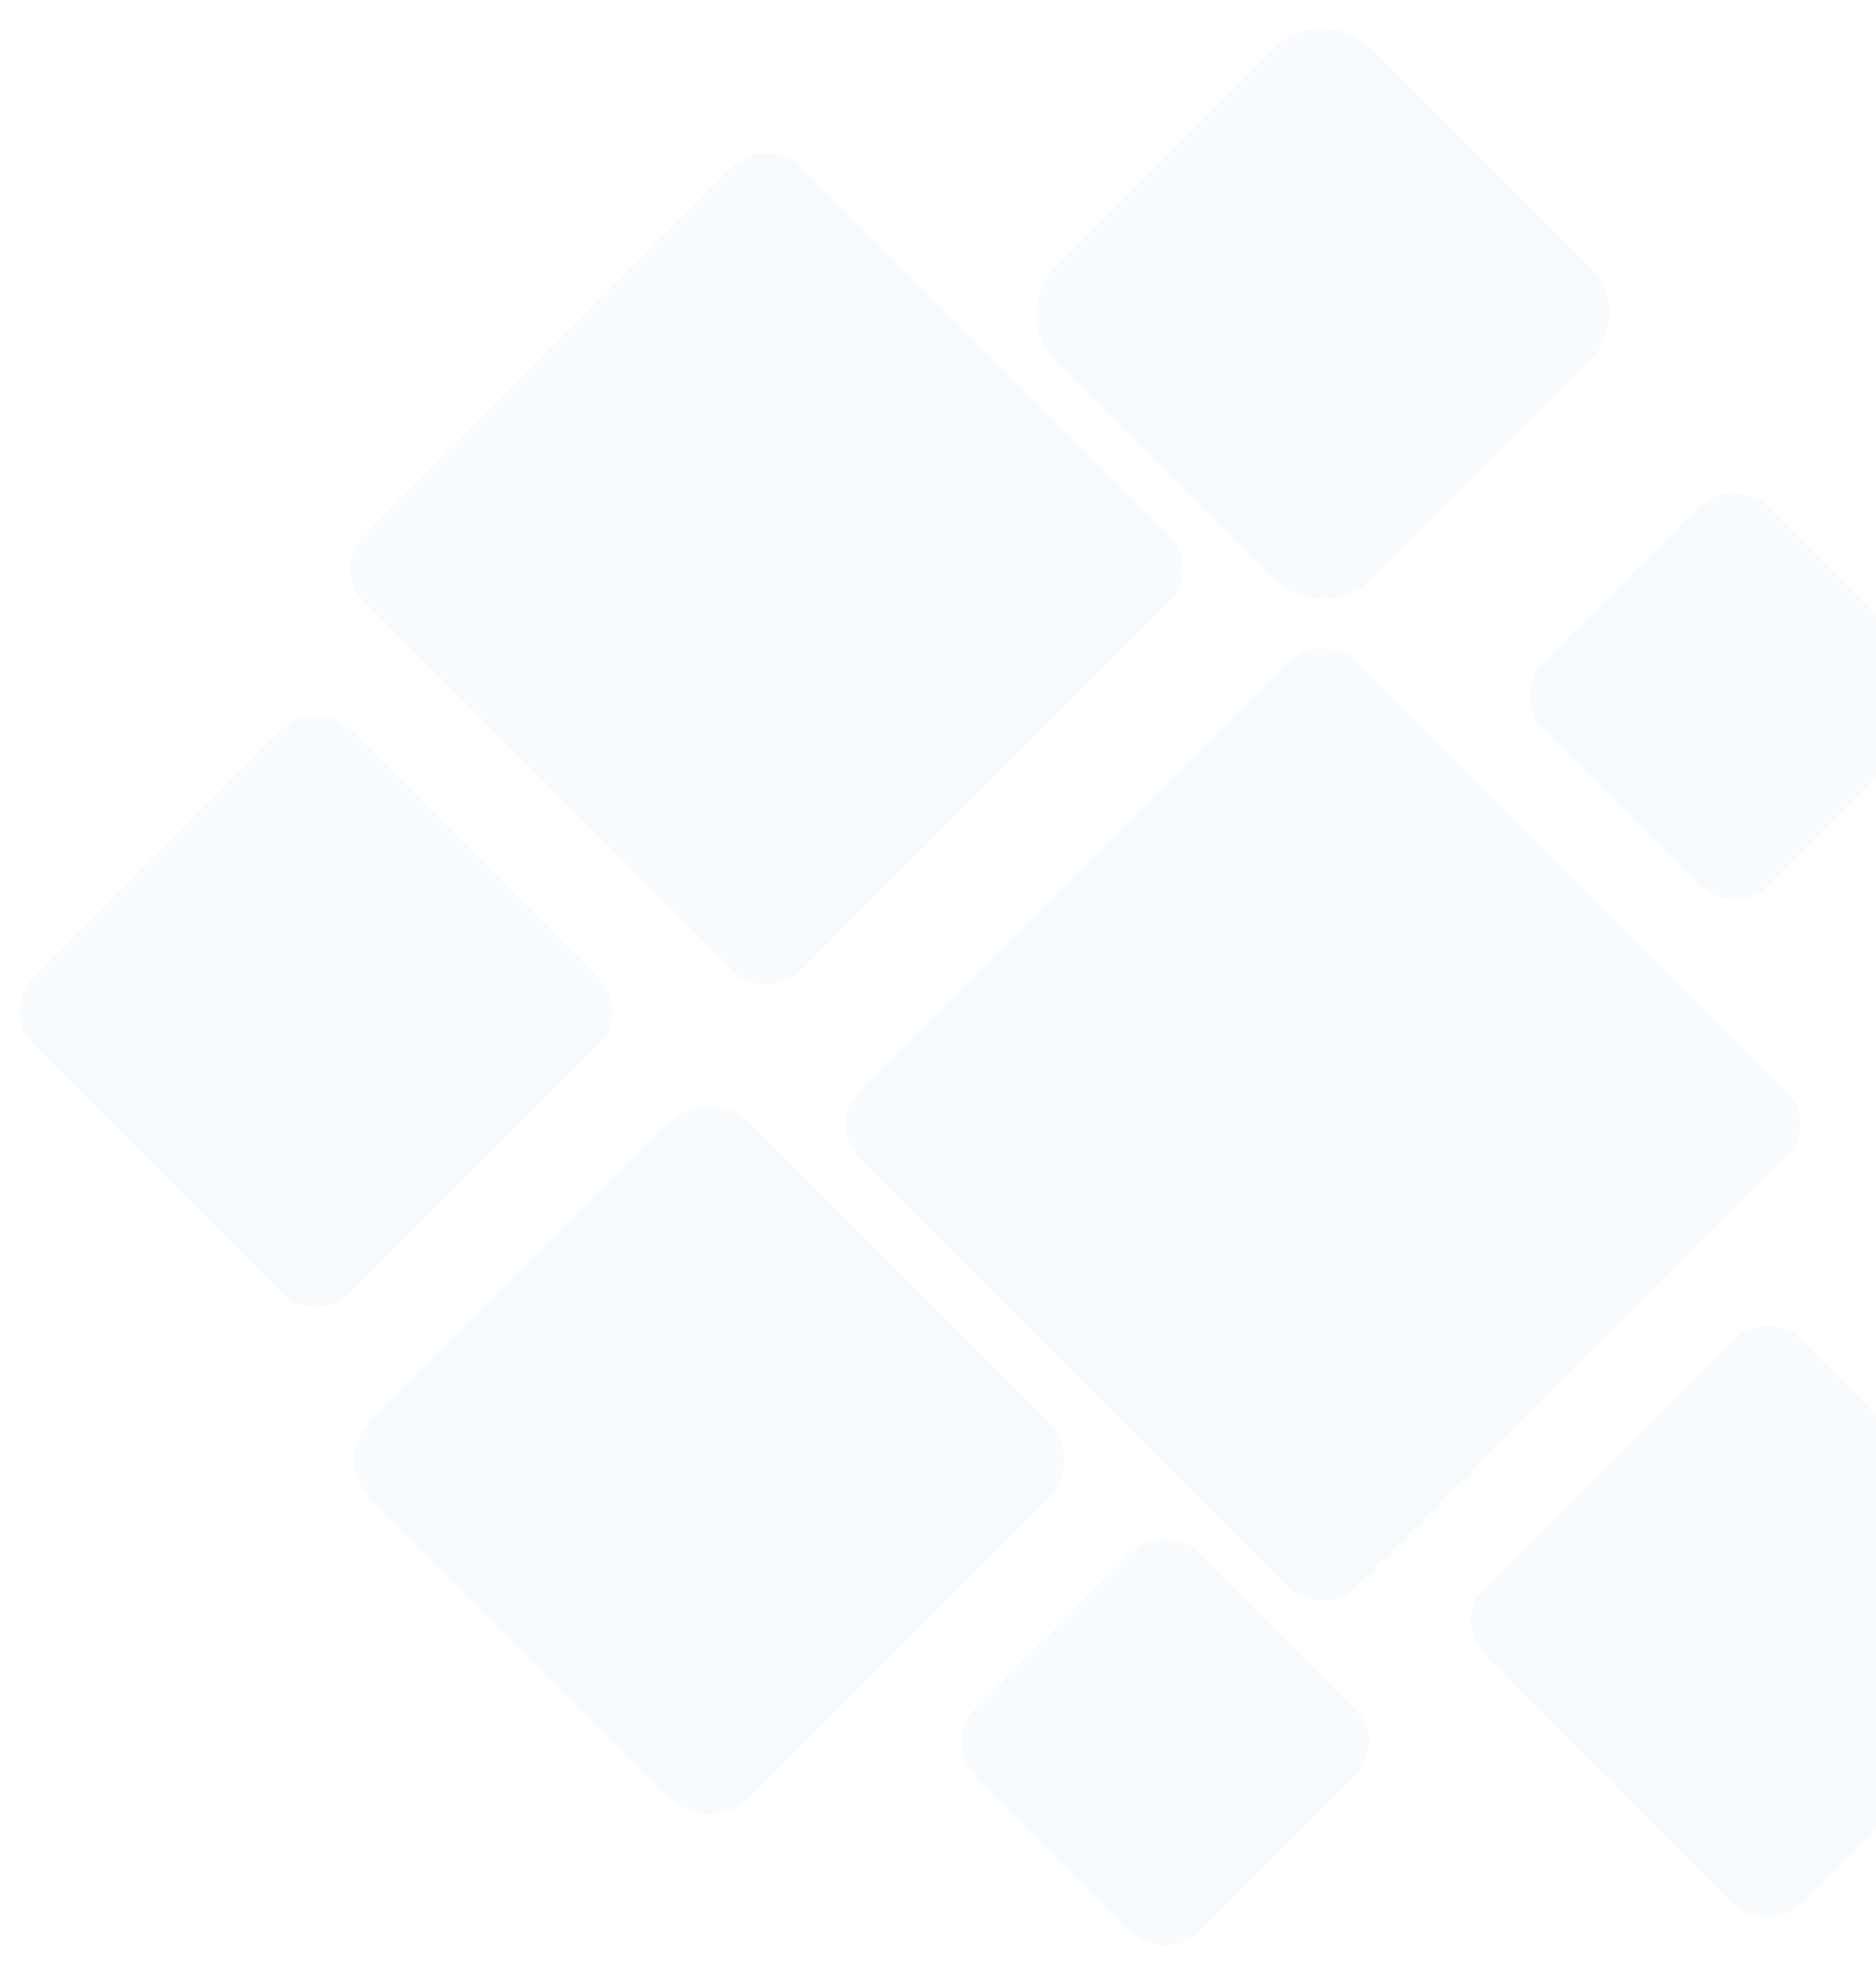 <svg width="446" height="468" viewBox="0 0 446 468" fill="none" xmlns="http://www.w3.org/2000/svg">
<rect y="240.412" width="106.221" height="106.221" rx="11.043" transform="rotate(-45 0 240.412)" fill="#8CB9F8" fill-opacity="0.06"/>
<rect x="78.672" y="347.005" width="127.109" height="127.109" rx="13.214" transform="rotate(-45 78.672 347.005)" fill="#8CB9F8" fill-opacity="0.06"/>
<rect x="345.074" y="385.351" width="106.221" height="106.221" rx="11.043" transform="rotate(-45 345.074 385.351)" fill="#8CB9F8" fill-opacity="0.06"/>
<rect x="196.422" y="267.267" width="167.013" height="167.013" rx="11.043" transform="rotate(-45 196.422 267.267)" fill="#8CB9F8" fill-opacity="0.06"/>
<rect x="78.637" y="135.194" width="146.563" height="146.563" rx="11.043" transform="rotate(-45 78.637 135.194)" fill="#8CB9F8" fill-opacity="0.06"/>
<rect x="223.84" y="414.073" width="75.141" height="75.141" rx="11.043" transform="rotate(-45 223.84 414.073)" fill="#8CB9F8" fill-opacity="0.06"/>
<rect x="359.043" y="165.398" width="75.141" height="75.141" rx="11.043" transform="rotate(-45 359.043 165.398)" fill="#8CB9F8" fill-opacity="0.06"/>
<rect x="239.879" y="74.594" width="105.492" height="105.492" rx="15.503" transform="rotate(-45 239.879 74.594)" fill="#8CB9F8" fill-opacity="0.06"/>
</svg>
